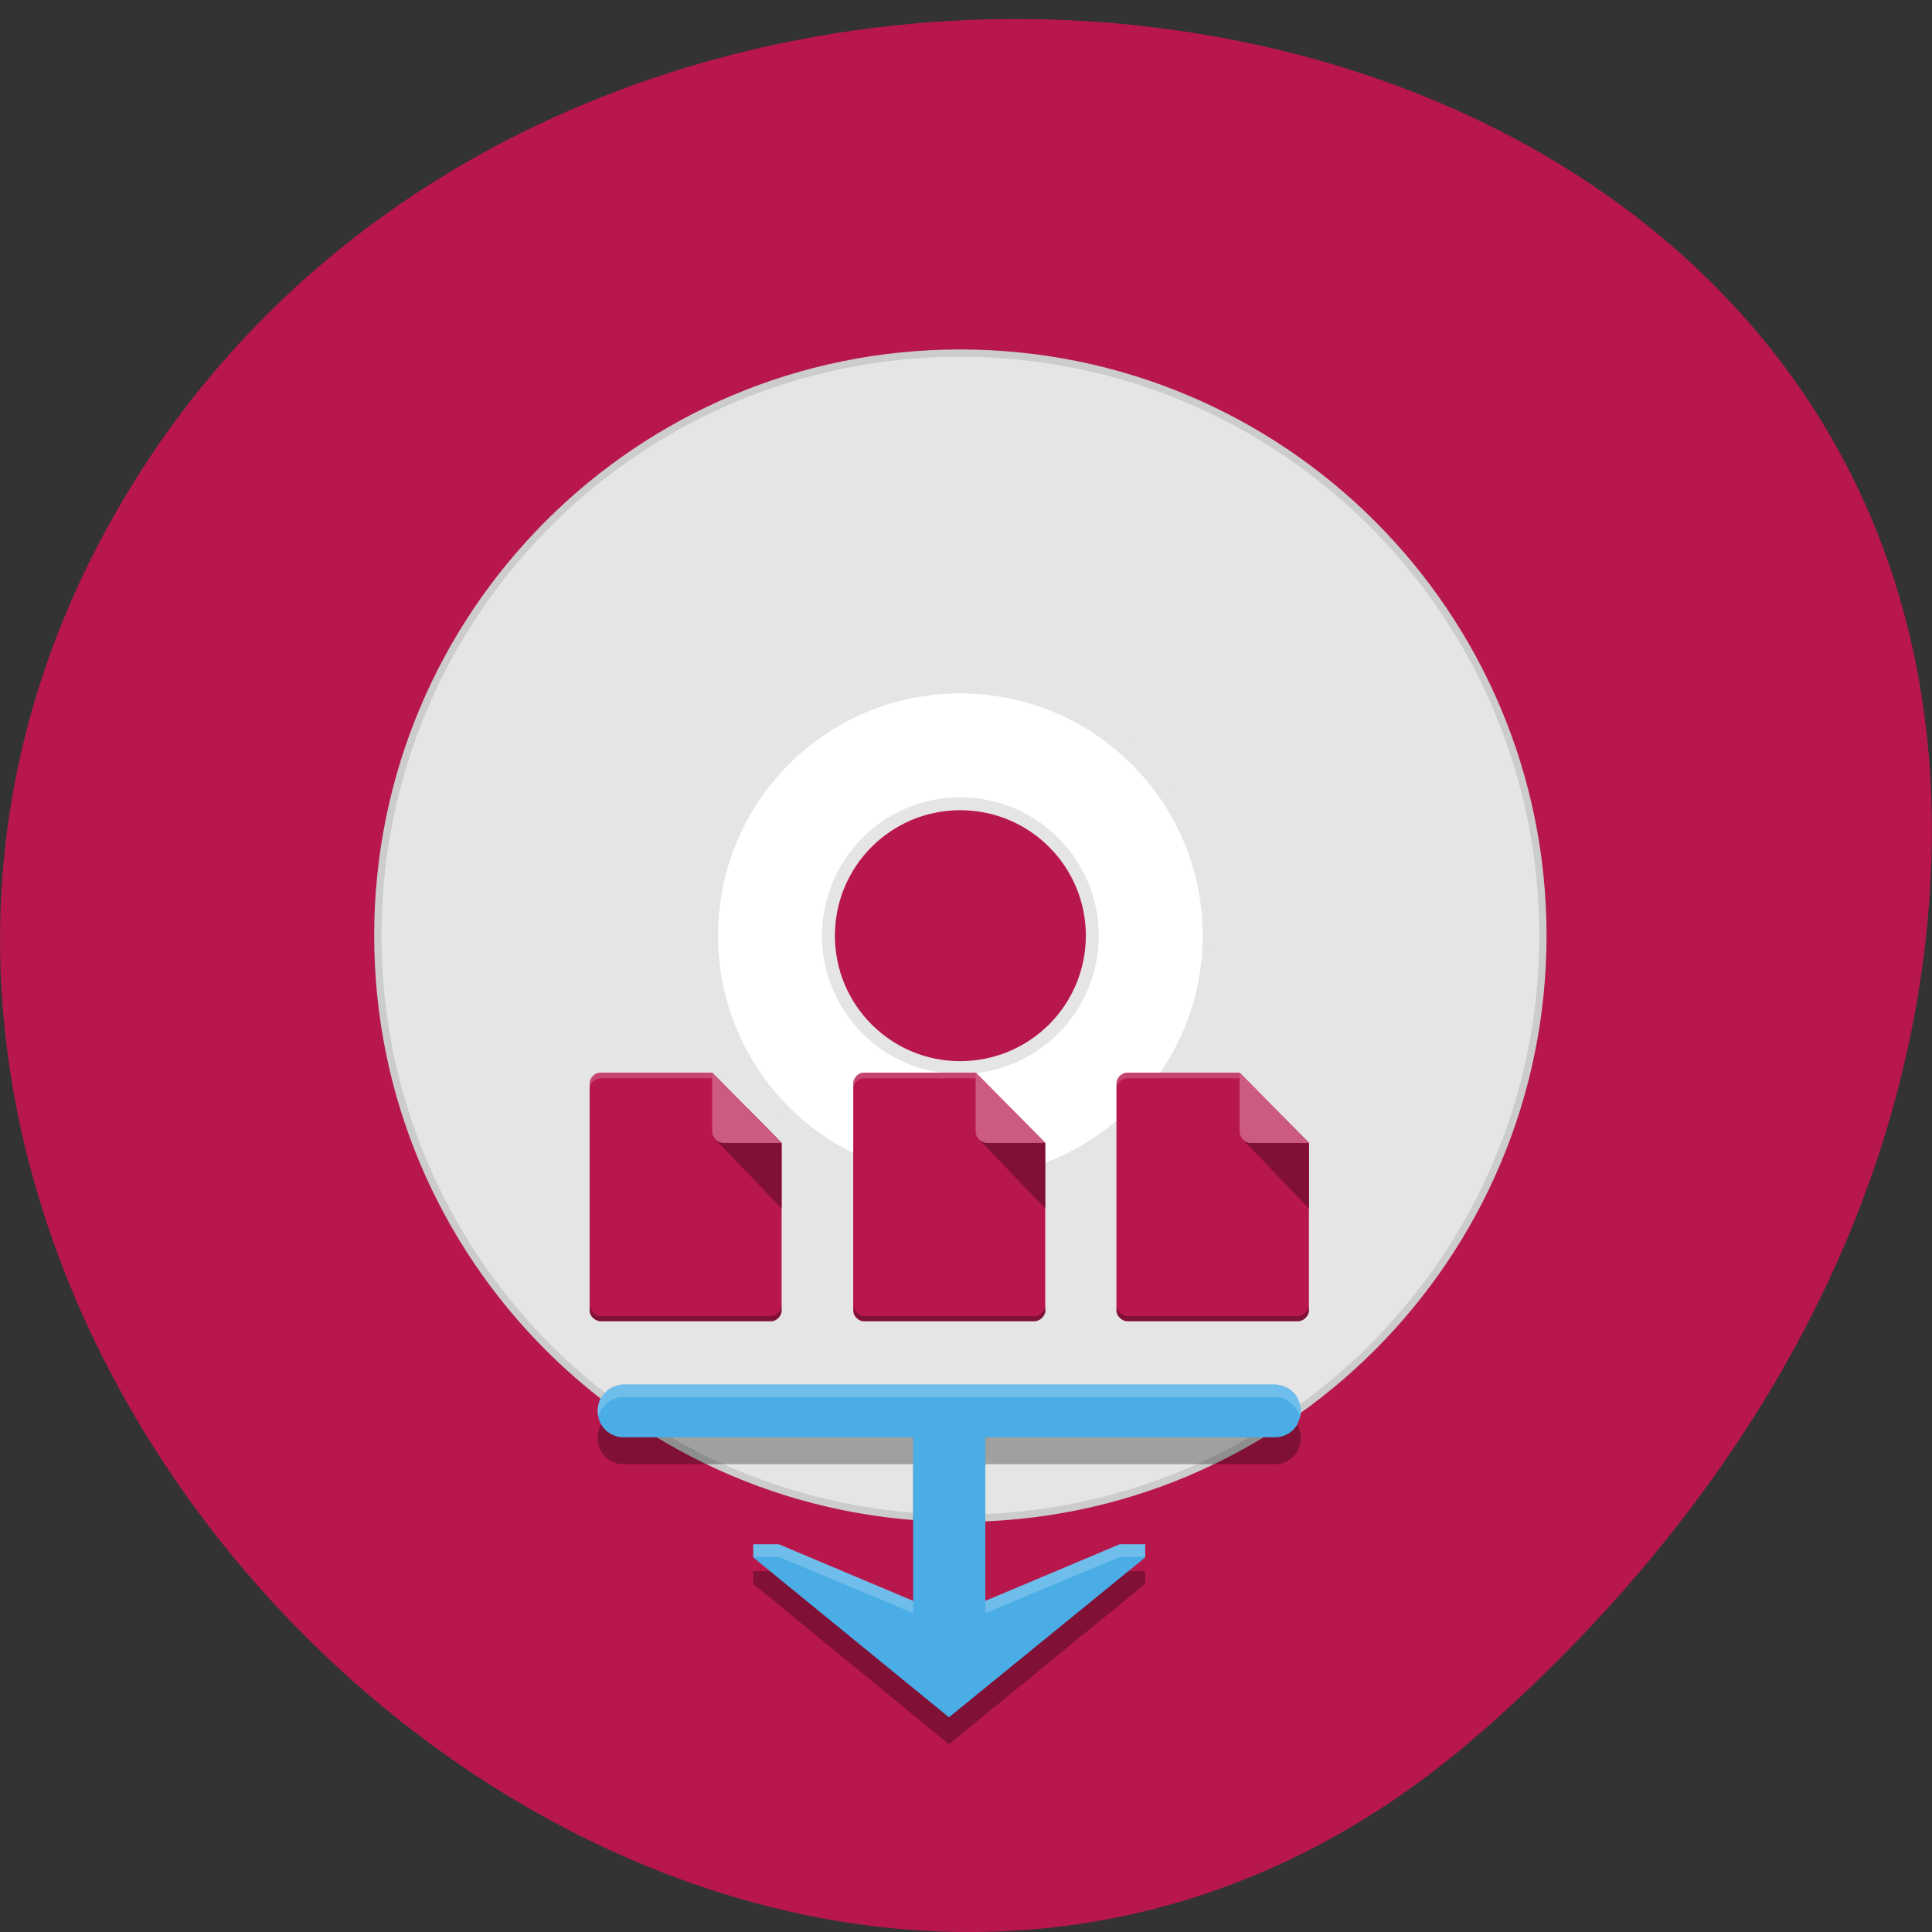 <svg xmlns="http://www.w3.org/2000/svg" viewBox="0 0 16 16"><rect x="0" y="0" width="16" height="16" fill="#333333" stroke="none"/><path d="m 12.262 14.348 c -5.949 5.23 -15.11 -3.02 -11.406 -9.918 c 3.742 -6.977 16.13 -5.117 15.08 3.453 c -0.316 2.547 -1.73 4.762 -3.676 6.469" fill="#b8174c"/><g transform="matrix(0.032 0 0 0.032 1.809 1.765)"><path d="m 191.95 36.23 c -83.28 0 -150.7 67.43 -150.7 150.77 c 0 83.22 67.42 150.77 150.7 150.77 c 83.28 0 150.82 -67.55 150.82 -150.77 c 0 -83.34 -67.54 -150.77 -150.82 -150.77 m 0 109.65 c 22.803 0 41.15 18.357 41.15 41.12 c 0 22.64 -18.342 41.12 -41.15 41.12 c -22.679 0 -41.02 -18.479 -41.02 -41.12 c 0 -22.763 18.342 -41.12 41.02 -41.12" fill="#e5e5e5" stroke="#ccc" stroke-width="1.885"/><path d="m 191.95 122.63 c -35.568 0 -64.32 28.759 -64.32 64.37 c 0 35.49 28.752 64.37 64.32 64.37 c 35.568 0 64.44 -28.882 64.44 -64.37 c 0 -35.612 -28.876 -64.37 -64.44 -64.37 m 0 30.23 c 18.961 0 34.2 15.297 34.2 34.14 c 0 18.846 -15.244 34.14 -34.2 34.14 c -18.838 0 -34.08 -15.297 -34.08 -34.14 c 0 -18.846 15.244 -34.14 34.08 -34.14" fill="#fff" stroke="#e5e5e5" stroke-width="3.338"/></g><path d="m 5.164 11.688 c -0.027 0 -0.055 0.008 -0.082 0.016 c -0.027 0.012 -0.051 0.027 -0.07 0.047 c -0.02 0.023 -0.035 0.047 -0.047 0.07 c -0.008 0.027 -0.016 0.055 -0.016 0.086 c 0 0.031 0.008 0.059 0.016 0.086 c 0.012 0.027 0.027 0.051 0.047 0.07 c 0.02 0.02 0.043 0.035 0.07 0.047 c 0.027 0.012 0.055 0.016 0.082 0.016 h 2.398 v 1.355 l -1.113 -0.469 h -0.211 v 0.105 l 1.621 1.328 l 1.625 -1.328 v -0.105 h -0.211 l -1.113 0.469 v -1.355 h 2.395 c 0.031 0 0.059 -0.004 0.086 -0.016 c 0.027 -0.012 0.051 -0.027 0.07 -0.047 c 0.02 -0.02 0.035 -0.043 0.043 -0.07 c 0.012 -0.027 0.02 -0.055 0.02 -0.086 c 0 -0.031 -0.008 -0.059 -0.02 -0.086 c -0.008 -0.023 -0.023 -0.047 -0.043 -0.07 c -0.02 -0.02 -0.043 -0.035 -0.07 -0.047 c -0.027 -0.008 -0.055 -0.016 -0.086 -0.016" fill-opacity="0.302"/><path d="m 5.164 11.465 c -0.027 0 -0.055 0.008 -0.082 0.02 c -0.027 0.008 -0.051 0.027 -0.07 0.047 c -0.02 0.02 -0.035 0.043 -0.047 0.066 c -0.008 0.027 -0.016 0.059 -0.016 0.086 c 0 0.031 0.008 0.059 0.016 0.086 c 0.012 0.027 0.027 0.051 0.047 0.07 c 0.02 0.02 0.043 0.035 0.07 0.047 c 0.027 0.012 0.055 0.016 0.082 0.016 h 2.398 v 1.355 l -1.113 -0.469 h -0.211 v 0.109 l 1.621 1.324 l 1.625 -1.324 v -0.109 h -0.211 l -1.113 0.469 v -1.355 h 2.395 c 0.031 0 0.059 -0.004 0.086 -0.016 c 0.027 -0.012 0.051 -0.027 0.07 -0.047 c 0.02 -0.02 0.035 -0.043 0.043 -0.07 c 0.012 -0.027 0.02 -0.055 0.02 -0.086 c 0 -0.027 -0.008 -0.059 -0.02 -0.086 c -0.008 -0.023 -0.023 -0.047 -0.043 -0.066 c -0.02 -0.02 -0.043 -0.039 -0.07 -0.047 c -0.027 -0.012 -0.055 -0.02 -0.086 -0.02" fill="#4aade5"/><path d="m 4.973 8.883 c -0.047 0 -0.09 0.043 -0.09 0.09 v 1.883 c 0 0.043 0.047 0.086 0.09 0.086 h 1.414 c 0.043 0 0.086 -0.043 0.086 -0.086 v -1.391 l -0.574 -0.582" fill="#b8174c"/><path d="m 4.973 8.883 c -0.047 0 -0.09 0.043 -0.09 0.09 v 0.047 c 0 -0.047 0.043 -0.09 0.09 -0.09 h 0.926 l 0.574 0.582 v -0.047 l -0.574 -0.582" fill="#fff" fill-opacity="0.2"/><path d="m 4.883 10.809 v 0.043 c 0 0.047 0.047 0.09 0.09 0.09 h 1.414 c 0.043 0 0.086 -0.043 0.086 -0.09 v -0.043 c 0 0.043 -0.043 0.09 -0.086 0.09 h -1.414 c -0.043 0 -0.09 -0.047 -0.09 -0.09" fill-opacity="0.302"/><path d="m 6.188 9.176 l -0.262 0.262 l 0.547 0.57 v -0.543" fill="#801035"/><path d="m 5.898 8.883 l 0.574 0.582 h -0.484 c -0.043 0 -0.09 -0.047 -0.09 -0.09" fill="#cd5b80"/><path d="m 7.152 8.883 c -0.043 0 -0.086 0.043 -0.086 0.09 v 1.883 c 0 0.043 0.043 0.086 0.086 0.086 h 1.414 c 0.043 0 0.09 -0.043 0.09 -0.086 v -1.391 l -0.574 -0.582" fill="#b8174c"/><path d="m 7.152 8.883 c -0.043 0 -0.086 0.043 -0.086 0.09 v 0.047 c 0 -0.047 0.043 -0.09 0.086 -0.09 h 0.93 l 0.574 0.582 v -0.047 l -0.574 -0.582" fill="#fff" fill-opacity="0.2"/><path d="m 7.07 10.809 v 0.043 c 0 0.047 0.043 0.09 0.086 0.09 h 1.414 c 0.043 0 0.09 -0.043 0.09 -0.09 v -0.043 c 0 0.043 -0.047 0.09 -0.09 0.09 h -1.414 c -0.043 0 -0.086 -0.047 -0.086 -0.09" fill-opacity="0.302"/><path d="m 8.367 9.176 l -0.258 0.262 l 0.547 0.57 v -0.543" fill="#801035"/><path d="m 8.08 8.883 l 0.574 0.582 h -0.484 c -0.043 0 -0.09 -0.047 -0.09 -0.09" fill="#cd5b80"/><path d="m 9.336 8.883 c -0.047 0 -0.09 0.043 -0.09 0.09 v 1.883 c 0 0.043 0.047 0.086 0.09 0.086 h 1.414 c 0.043 0 0.09 -0.043 0.09 -0.086 v -1.391 l -0.574 -0.582" fill="#b8174c"/><path d="m 9.336 8.883 c -0.047 0 -0.09 0.043 -0.09 0.09 v 0.047 c 0 -0.047 0.043 -0.09 0.09 -0.09 h 0.93 l 0.574 0.582 v -0.047 l -0.574 -0.582" fill="#fff" fill-opacity="0.2"/><path d="m 9.246 10.809 v 0.043 c 0 0.047 0.047 0.09 0.09 0.09 h 1.414 c 0.043 0 0.09 -0.043 0.09 -0.09 v -0.043 c 0 0.043 -0.047 0.09 -0.09 0.09 h -1.414 c -0.043 0 -0.09 -0.047 -0.09 -0.09" fill-opacity="0.302"/><path d="m 10.551 9.176 l -0.258 0.262 l 0.547 0.57 v -0.543" fill="#801035"/><path d="m 10.266 8.883 l 0.574 0.582 h -0.488 c -0.043 0 -0.086 -0.047 -0.086 -0.09" fill="#cd5b80"/><path d="m 5.164 11.465 c -0.027 0 -0.059 0.008 -0.082 0.02 c -0.027 0.008 -0.051 0.027 -0.07 0.047 c -0.02 0.02 -0.035 0.043 -0.047 0.066 c -0.008 0.027 -0.016 0.059 -0.016 0.086 c 0 0.02 0.004 0.035 0.008 0.051 c 0 -0.008 0.004 -0.02 0.008 -0.031 c 0.012 -0.027 0.027 -0.051 0.047 -0.07 c 0.02 -0.02 0.043 -0.035 0.07 -0.047 c 0.023 -0.012 0.055 -0.016 0.082 -0.016 h 5.391 c 0.031 0 0.059 0.004 0.086 0.016 c 0.023 0.012 0.047 0.027 0.066 0.047 c 0.02 0.02 0.035 0.043 0.047 0.07 c 0.004 0.012 0.008 0.023 0.012 0.031 c 0.004 -0.016 0.008 -0.031 0.008 -0.051 c 0 -0.027 -0.008 -0.059 -0.02 -0.086 c -0.012 -0.023 -0.027 -0.047 -0.047 -0.066 c -0.02 -0.02 -0.043 -0.039 -0.066 -0.047 c -0.027 -0.012 -0.055 -0.02 -0.086 -0.02 m -4.316 1.324 v 0.105 h 0.211 l 1.113 0.465 v -0.102 l -1.113 -0.469 m 2.824 0 l -1.113 0.469 v 0.102 l 1.113 -0.465 h 0.211 v -0.105" fill="#fff" fill-opacity="0.2"/></svg>